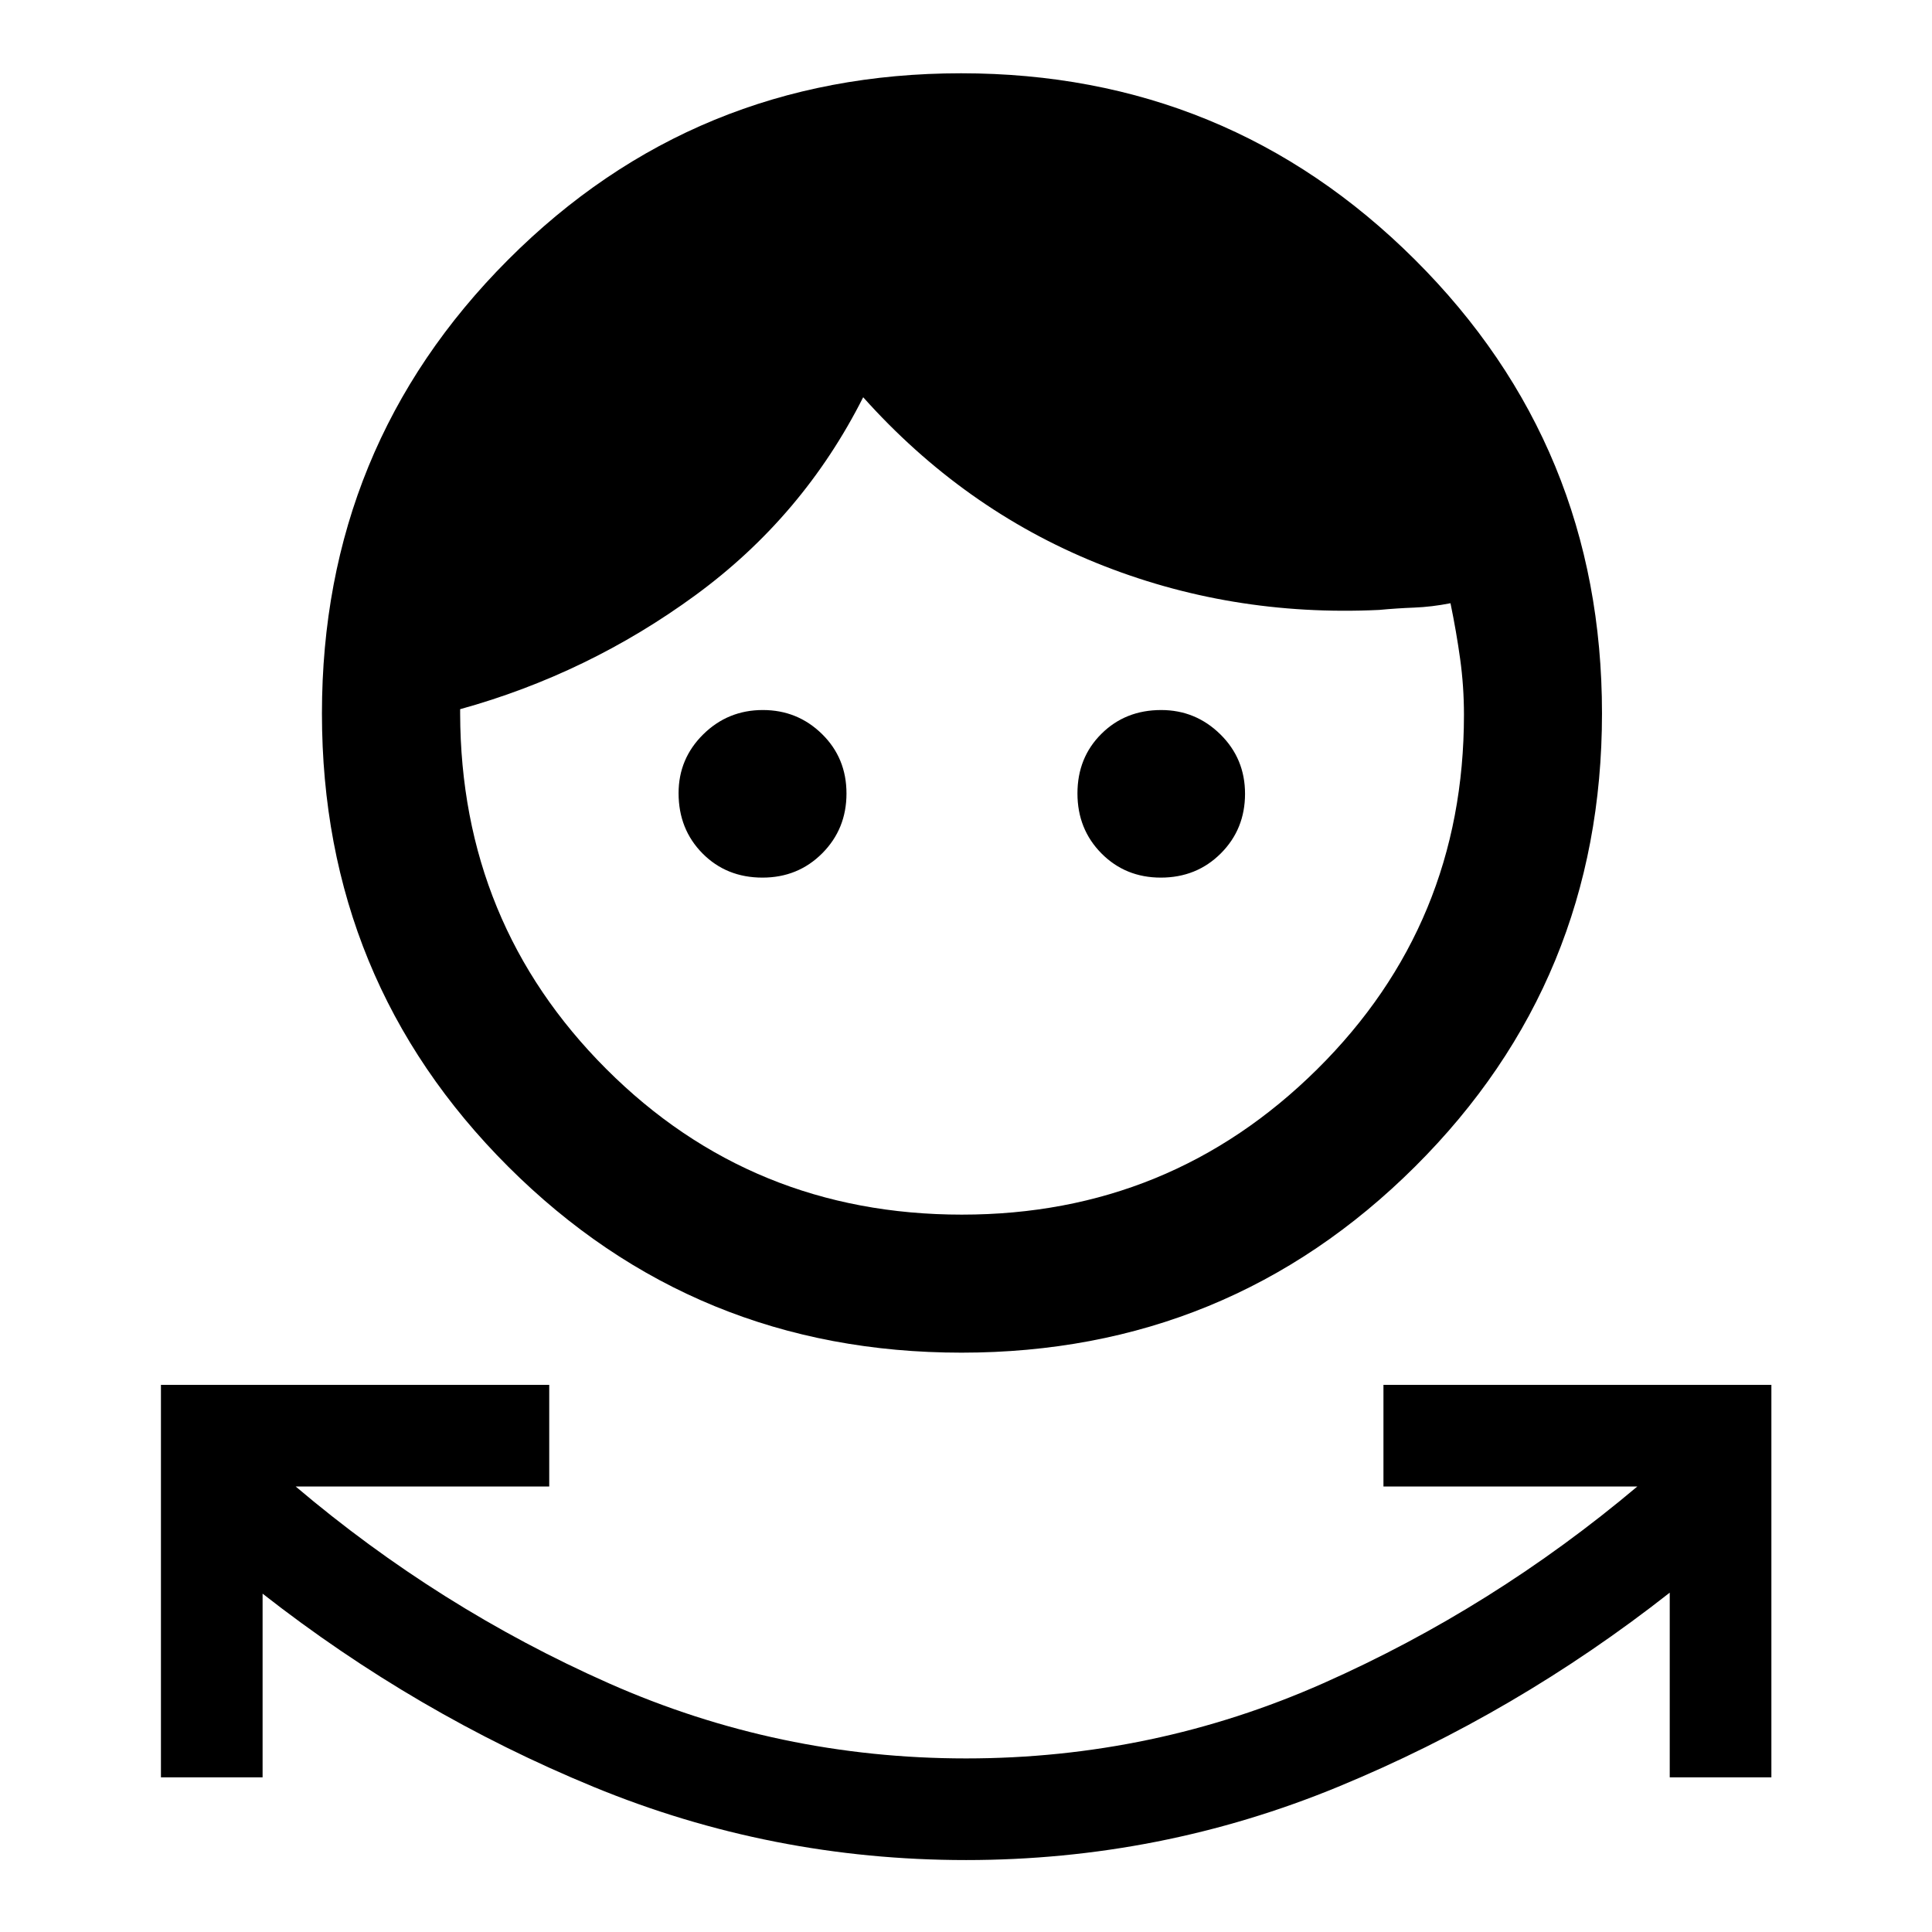<svg xmlns="http://www.w3.org/2000/svg" height="40" viewBox="0 -960 960 960" width="40"><path d="M479.94-35.75q-96.71 0-185.01-36.37t-164.45-96v91.26H79.97v-195.01h192.94v50.51H146.93q71.21 60.37 155.52 97.74 84.32 37.37 177.57 37.37 93.26 0 177.55-37.37 84.3-37.37 156-97.74H687.43v-50.51h192.76v195.01h-50.51v-91.76q-76.31 59.97-164.67 96.42-88.36 36.45-185.07 36.45Zm-2.18-252.12q-132.64 0-225.22-92.42-92.57-92.42-92.57-225.19 0-132.78 92.49-225.44 92.49-92.67 225.08-92.67 132.58 0 225.53 92.63 92.95 92.62 92.95 225.4 0 132.77-92.88 225.23-92.87 92.46-225.38 92.46Zm.27-68.59q103.52 0 176.46-72.23 72.94-72.22 72.94-176.13 0-14.09-1.88-27.67-1.88-13.58-4.81-27.77-9.33 1.83-18 2.17-8.67.33-17.5 1.16-74.16 3.52-140.42-23.33-66.26-26.86-115.91-82.35-29.9 59.25-83.34 98.35-53.44 39.09-116.93 56.65v2.17q.28 104.25 72.61 176.61 72.33 72.37 176.78 72.37Zm-99.17-167.46q-17.88 0-29.78-12.01-11.9-12.02-11.9-29.95 0-17.14 12.26-29.23 12.25-12.08 29.61-12.08 17.24 0 29.4 11.92 12.16 11.93 12.16 29.55 0 17.63-12.04 29.71-12.04 12.09-29.71 12.09Zm197.94 0q-17.58 0-29.5-12.03-11.92-12.04-11.92-29.81 0-17.78 11.9-29.6 11.89-11.83 29.68-11.83 17.14 0 29.42 12.07 12.27 12.08 12.27 29.54 0 17.6-12.03 29.63-12.03 12.03-29.82 12.03Z"/></svg>